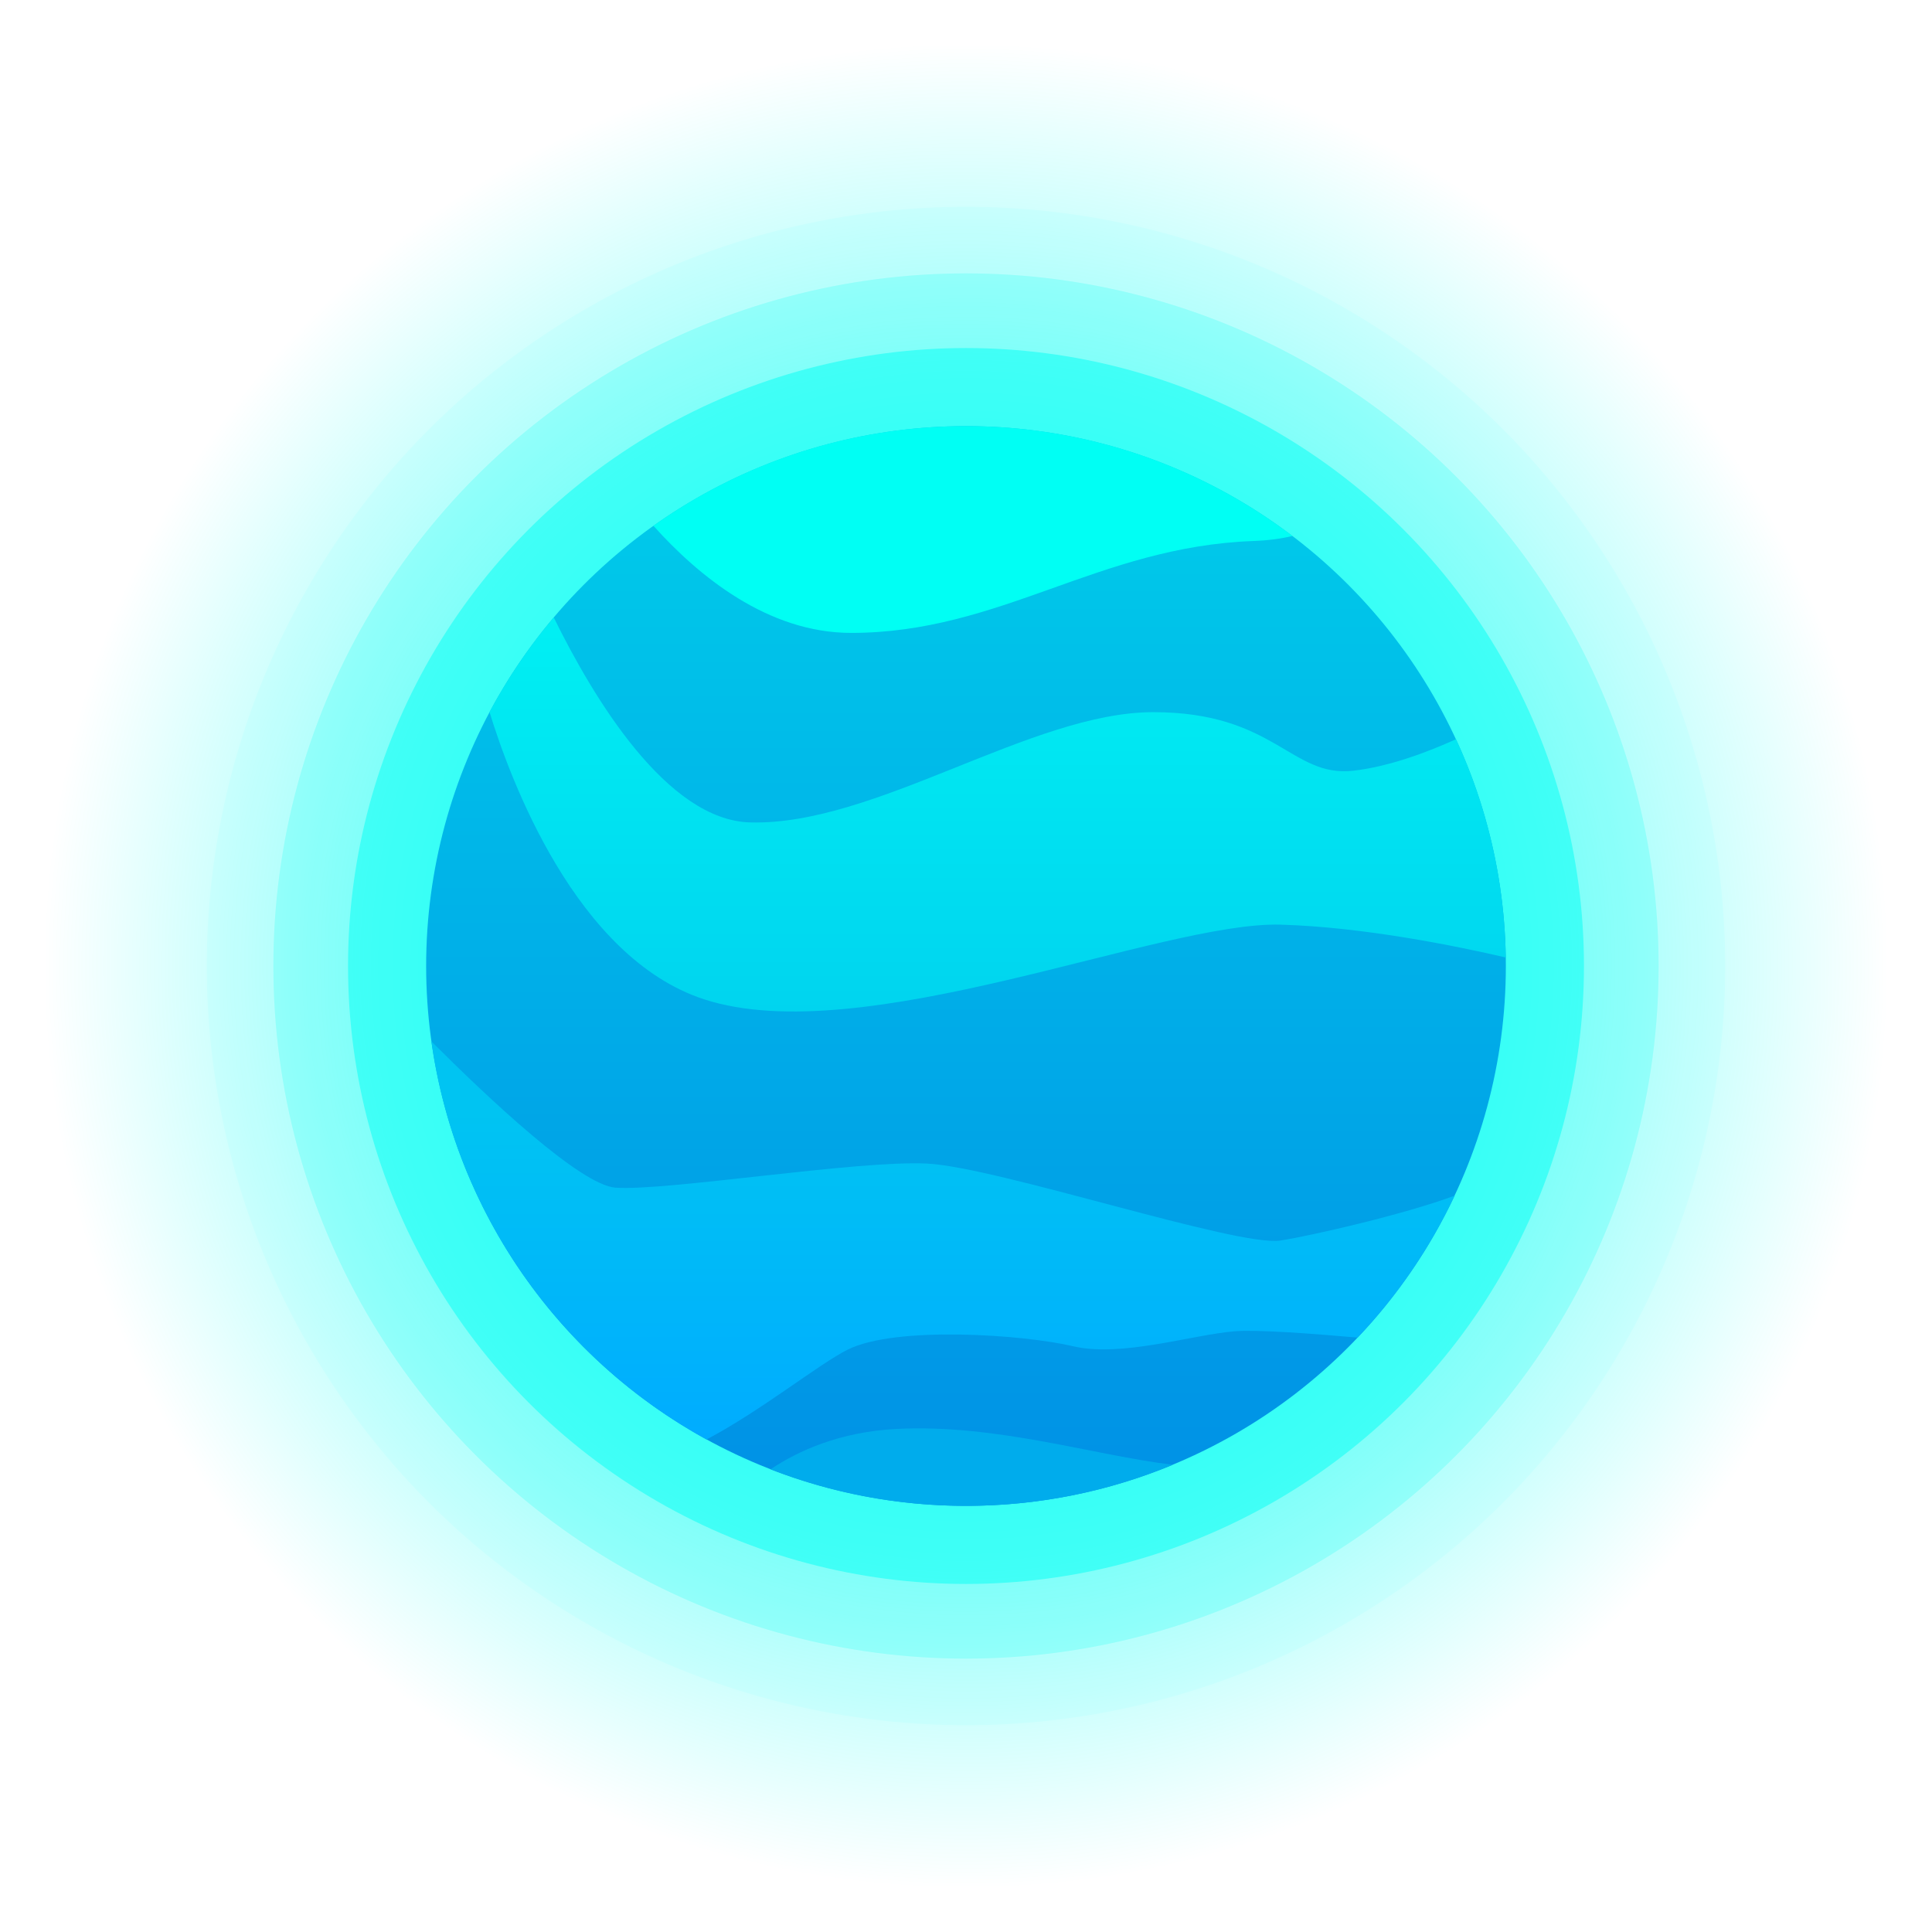 <?xml version="1.0" encoding="iso-8859-1"?>
<!-- Generator: Adobe Illustrator 23.0.0, SVG Export Plug-In . SVG Version: 6.00 Build 0)  -->
<svg version="1.1" id="&#x56FE;&#x5C42;_1" xmlns="http://www.w3.org/2000/svg" xmlns:xlink="http://www.w3.org/1999/xlink" x="0px"
	 y="0px" viewBox="0 0 500 500" style="enable-background:new 0 0 500 500;" xml:space="preserve">
<g>
	<radialGradient id="SVGID_1_" cx="250" cy="250" r="239" gradientUnits="userSpaceOnUse">
		<stop  offset="0" style="stop-color:#00FFF4"/>
		<stop  offset="0.999" style="stop-color:#00FFF4;stop-opacity:0"/>
	</radialGradient>
	<circle style="fill:url(#SVGID_1_);" cx="250" cy="250" r="239"/>
	<linearGradient id="SVGID_2_" gradientUnits="userSpaceOnUse" x1="53.509" y1="250" x2="446.491" y2="250">
		<stop  offset="0" style="stop-color:#00FFF4"/>
		<stop  offset="1" style="stop-color:#00FFF4"/>
	</linearGradient>
	<circle style="opacity:0.05;fill:url(#SVGID_2_);" cx="250" cy="250" r="196.491"/>
	<linearGradient id="SVGID_3_" gradientUnits="userSpaceOnUse" x1="70.75" y1="250" x2="429.25" y2="250">
		<stop  offset="0" style="stop-color:#00FFF4"/>
		<stop  offset="1" style="stop-color:#00FFF4"/>
	</linearGradient>
	<circle style="opacity:0.2;fill:url(#SVGID_3_);" cx="250" cy="250" r="179.25"/>
	<linearGradient id="SVGID_4_" gradientUnits="userSpaceOnUse" x1="90.072" y1="250" x2="409.928" y2="250">
		<stop  offset="0" style="stop-color:#00FFF4"/>
		<stop  offset="1" style="stop-color:#00FFF4"/>
	</linearGradient>
	<circle style="opacity:0.5;fill:url(#SVGID_4_);" cx="250" cy="250" r="159.928"/>
	<linearGradient id="SVGID_5_" gradientUnits="userSpaceOnUse" x1="250" y1="389.714" x2="250" y2="110.286">
		<stop  offset="0" style="stop-color:#0090E6"/>
		<stop  offset="1" style="stop-color:#00CEEA"/>
	</linearGradient>
	<circle style="fill:url(#SVGID_5_);" cx="250" cy="250" r="139.714"/>
	<linearGradient id="SVGID_6_" gradientUnits="userSpaceOnUse" x1="251.788" y1="163.793" x2="251.788" y2="110.286">
		<stop  offset="0" style="stop-color:#00FFF4"/>
		<stop  offset="1" style="stop-color:#00FFF4"/>
	</linearGradient>
	<path style="fill:url(#SVGID_6_);" d="M334.471,138.707c-23.46-17.834-52.729-28.421-84.471-28.421
		c-30.149,0-58.067,9.549-80.895,25.788c11.659,13.008,29.609,27.719,51.169,27.719c38.644,0,63.912-22.295,104.042-23.781
		C328.241,139.867,331.6,139.411,334.471,138.707z"/>
	<linearGradient id="SVGID_7_" gradientUnits="userSpaceOnUse" x1="258.191" y1="261.772" x2="258.191" y2="159.791">
		<stop  offset="0" style="stop-color:#00D4EF"/>
		<stop  offset="1" style="stop-color:#00F0F3"/>
	</linearGradient>
	<path style="fill:url(#SVGID_7_);" d="M376.822,191.306c-6.766,3.075-17.074,7.096-26.644,8.159
		c-16.052,1.784-20.214-15.16-51.724-15.16s-71.938,29.429-104.34,28.537c-21.454-0.59-40.431-31.936-50.806-53.051
		c-6.363,7.518-11.943,15.718-16.621,24.474c5.284,17.234,22.323,63.525,55.536,74.356c41.022,13.377,118.311-20.214,149.226-19.322
		c21.491,0.62,45.562,5.548,58.245,8.496C389.383,227.642,384.804,208.524,376.822,191.306z"/>
	<linearGradient id="SVGID_8_" gradientUnits="userSpaceOnUse" x1="244.057" y1="372.54" x2="244.057" y2="269.494">
		<stop  offset="0" style="stop-color:#00ACFF"/>
		<stop  offset="0.824" style="stop-color:#00C4F2"/>
	</linearGradient>
	<path style="fill:url(#SVGID_8_);" d="M376.479,309.428c-13.418,4.976-36.94,10.307-45.029,11.618
		c-10.999,1.784-73.424-19.025-91.557-19.917c-18.133-0.892-67.182,7.134-80.558,6.243c-9.106-0.607-33.225-23.39-47.699-37.877
		c6.212,44.492,33.377,82.269,71.203,103.045c14.208-7.482,29.005-19.485,36.543-23.253c12.485-6.243,45.779-3.864,58.264-0.892
		c12.485,2.973,30.915-2.973,41.914-3.864c5.569-0.452,19.444,0.545,31.787,1.639C361.564,335.405,370.084,323.015,376.479,309.428z
		"/>
	<path style="fill:#00ACEC;" d="M232.164,369.797c-14.812,0.741-25.637,5.688-32.773,10.466c15.692,6.101,32.759,9.451,50.609,9.451
		c18.967,0,37.05-3.782,53.539-10.629C283.04,376.636,257.988,368.506,232.164,369.797z"/>
</g>
</svg>
